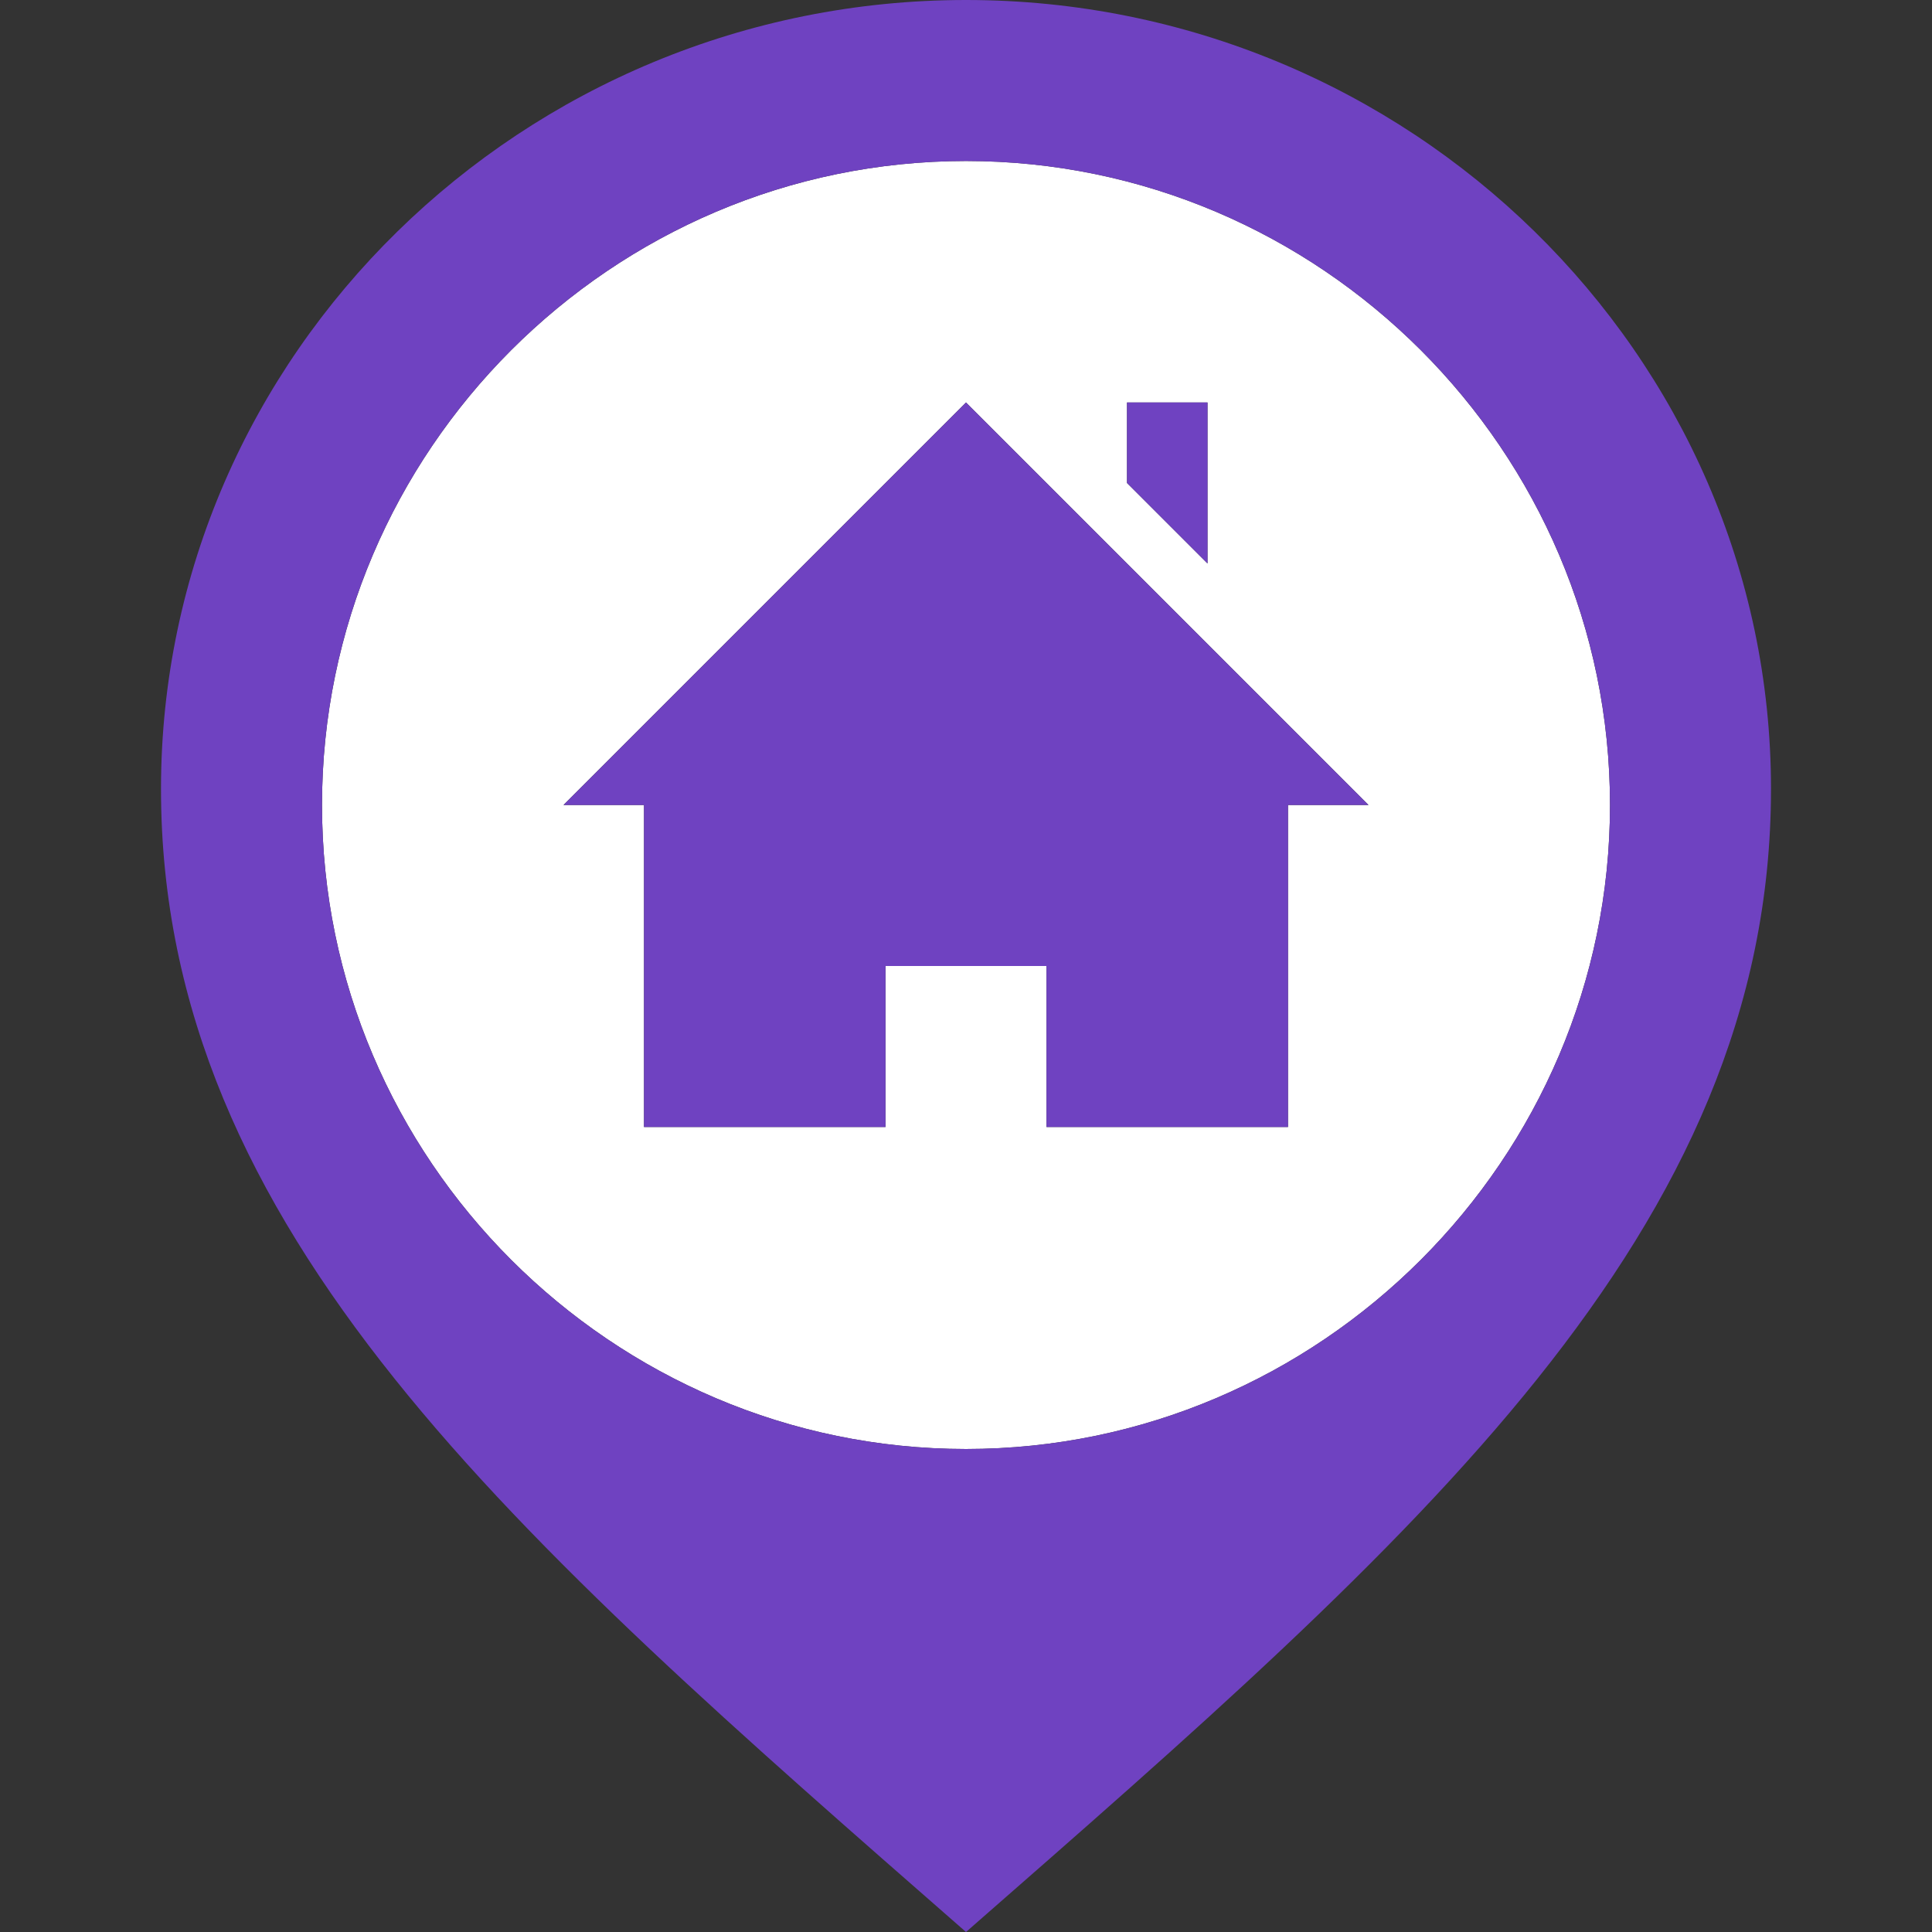 <?xml version="1.0" encoding="utf-8"?>
<!-- Generator: Adobe Illustrator 23.0.6, SVG Export Plug-In . SVG Version: 6.00 Build 0)  -->
<svg height="24" width="24" version="1.1" id="Layer_1" xmlns="http://www.w3.org/2000/svg" xmlns:xlink="http://www.w3.org/1999/xlink" x="0px" y="0px"
	 viewBox="0 0 24 24" style="enable-background:new 0 0 24 24;" xml:space="preserve">
<rect x="0" y="0" width="24" height="24" fill="#333333" stroke="none"/>
<g id="XMLID_1_">
	<g>
		<path style="fill:#FFFFFF;" d="M15,7V5h-1v1L15,7z M16,14v-4h1l-5-5l-5,5h1v4h3v-2h2v2H16z M12,2c4.4,0,8,3.6,8,8s-3.6,8-8,8
			s-8-3.6-8-8S7.6,2,12,2z"/>
		<polygon style="fill:#6F42C1;" points="17,10 16,10 16,14 13,14 13,12 11,12 11,14 8,14 8,10 7,10 12,5 		"/>
		<polygon style="fill:#6F42C1;" points="15,5 15,7 14,6 14,5 		"/>
		<path style="fill:#6F42C1;" d="M12,0c5.5,0,10,4.4,10,9.8c0,5.5-4.4,9.3-10,14.2C6.4,19.1,2,15.3,2,9.8C2,4.4,6.5,0,12,0z M20,10
			c0-4.4-3.6-8-8-8s-8,3.6-8,8s3.6,8,8,8S20,14.4,20,10z"/>
	</g>
</g>
</svg>
